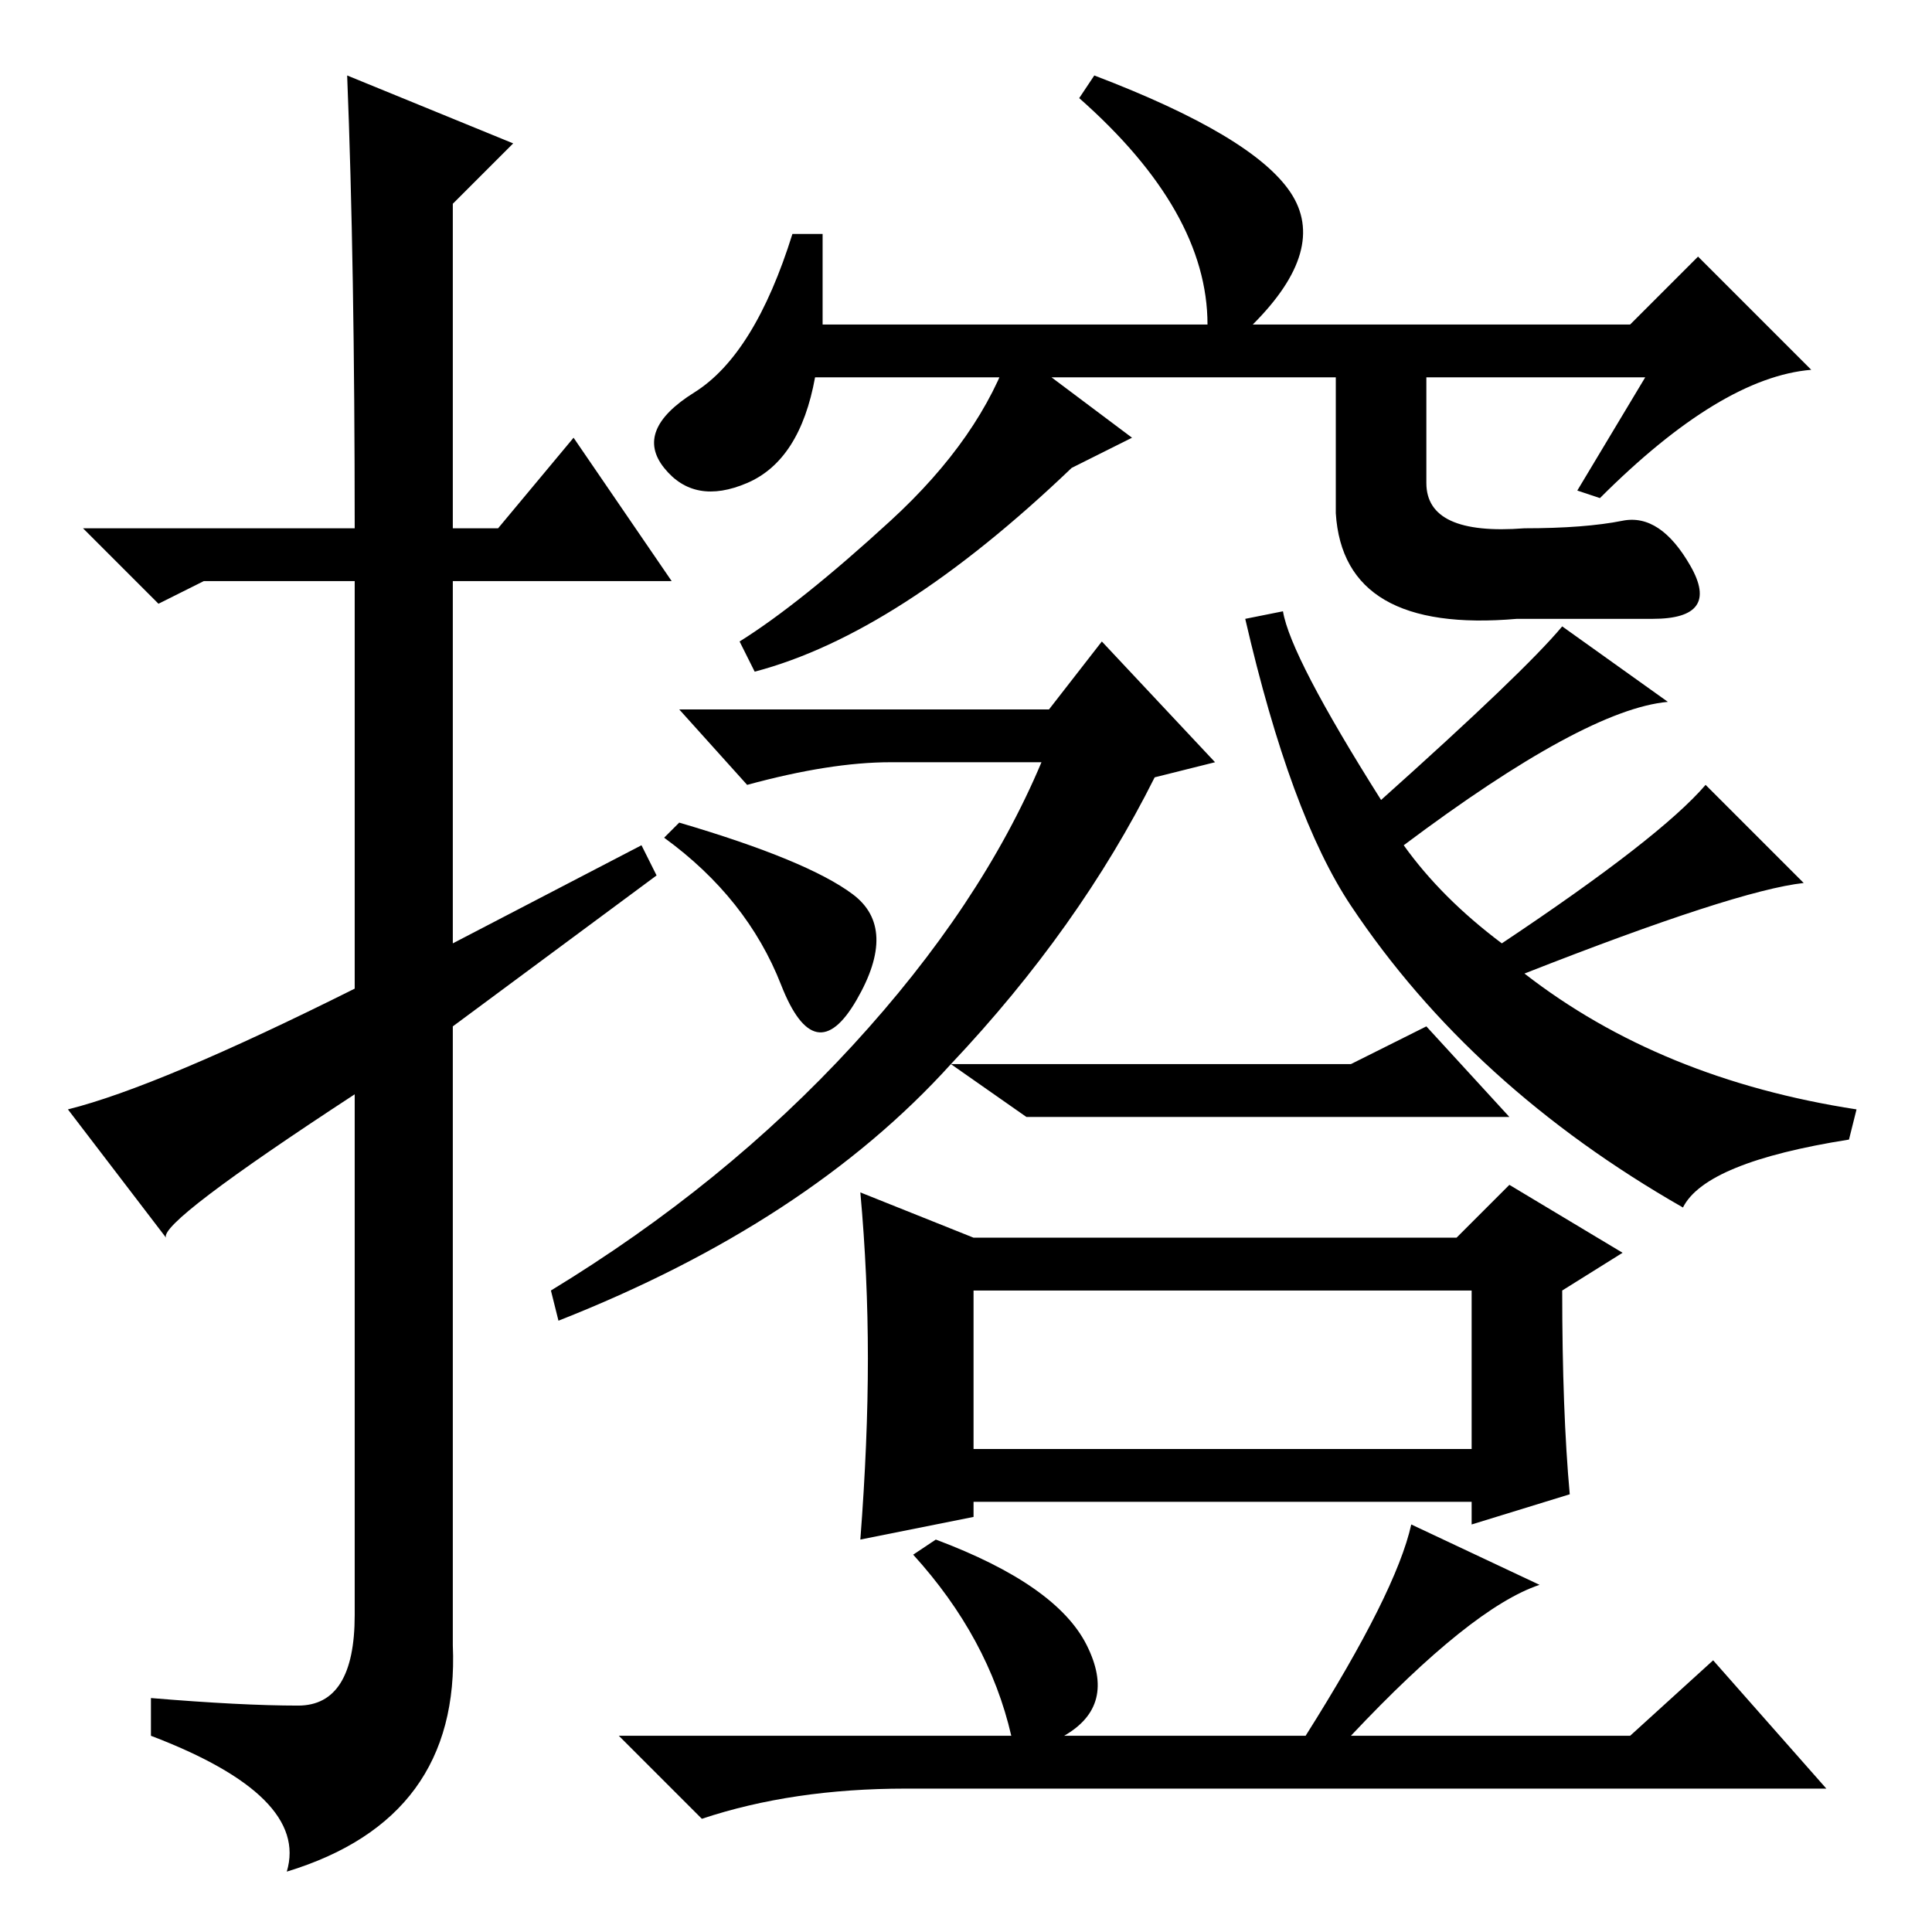 <?xml version="1.0" standalone="no"?>
<!DOCTYPE svg PUBLIC "-//W3C//DTD SVG 1.1//EN" "http://www.w3.org/Graphics/SVG/1.1/DTD/svg11.dtd" >
<svg xmlns="http://www.w3.org/2000/svg" xmlns:xlink="http://www.w3.org/1999/xlink" version="1.1" viewBox="0 -36 256 256">
  <g transform="matrix(1 0 0 -1 0 220)">
   <path fill="currentColor"
d="M46 246l22 -9l-8 -8v-43h6l10 12l13 -19h-29v-48l25 13l2 -4l-27 -20v-82q1 -23 -22 -30q3 10 -18 18v5q12 -1 19.5 -1t7.5 12v69q-26 -17 -25 -19l-13 17q12 3 38 16v54h-20l-6 -3l-10 10h36q0 35 -1 60zM218 206h-110q-2 -11 -9 -14t-11 2t4 10t13 21h4v-12h51
q0 15 -17 30l2 3q21 -8 26 -15.5t-5 -17.5h50l9 9l15 -15q-12 -1 -28 -17l-3 1zM129 64h66v21h-66v-21zM144 38q4 -8 -3 -12h32q12 19 14 28l17 -8q-9 -3 -25 -20h37l11 10l15 -17h-122q-15 0 -27 -4l-11 11h52q-3 13 -13 24l3 2q16 -6 20 -14zM90 147q17 -5 23 -9.5
t0.5 -14t-10 2t-15.5 19.5zM139 162l7 9l15 -16l-8 -2q-10 -20 -27 -38h53l10 5l11 -12h-55h-9l-10 7q-19 -21 -52 -34l-1 4q23 14 40 32.5t25 37.5h-20q-8 0 -19 -3l-9 10h49zM208 58l-13 -4v3h-66v-2l-15 -3q1 13 1 24t-1 22l15 -6h64l7 7l15 -9l-8 -5q0 -16 1 -27z
M202 127q18 -14 44 -18l-1 -4q-19 -3 -22 -9q-14 8 -25 18t-19 22t-14 38l5 1q1 -6 13 -25q19 17 24 23l14 -10q-11 -1 -35 -19q5 -7 13 -13q21 14 27 21l13 -13q-9 -1 -37 -12zM100 167l-2 4q8 5 20 16t16 23l16 -12l-8 -4q-23 -22 -42 -27zM177 213h12v-8v-13q0 -7 13 -6
q8 0 13 1t9 -6t-5 -7h-18q-23 -2 -24 14v25z" />
  </g>

</svg>
